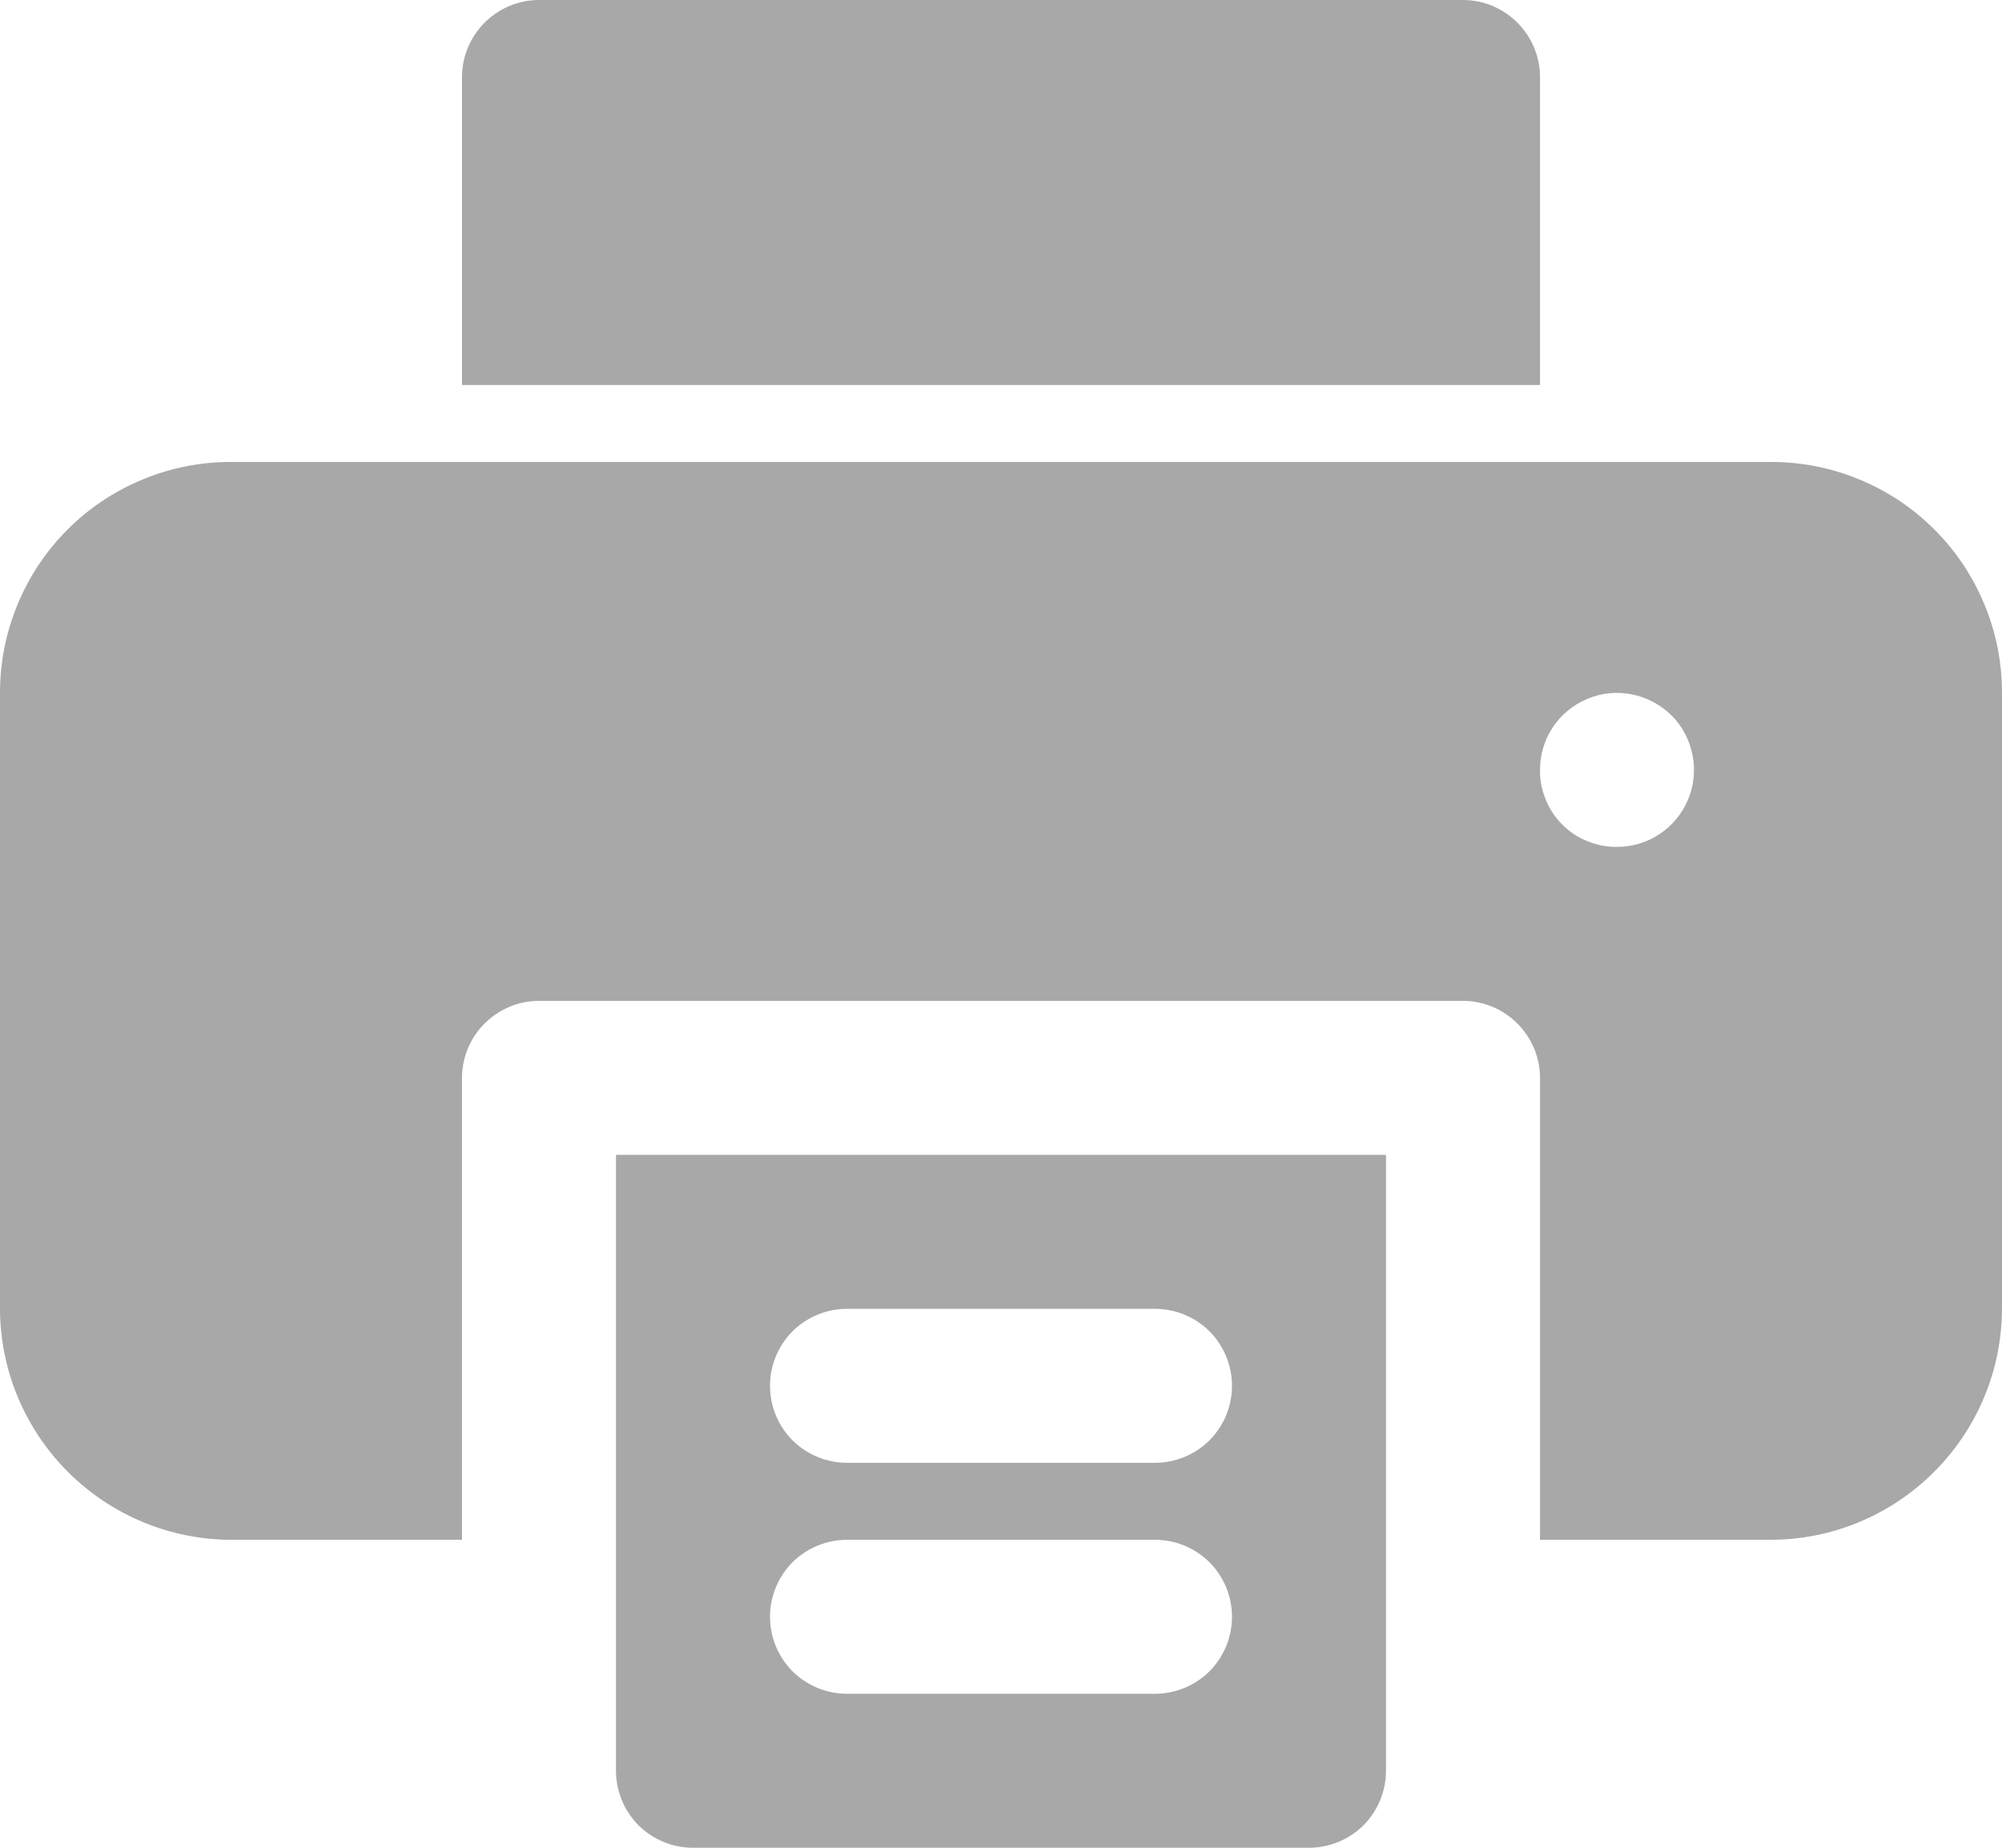 <svg width="13" height="12" viewBox="0 0 13 12" fill="none" xmlns="http://www.w3.org/2000/svg">
<path d="M4 7.5V11.5C4 11.633 4.053 11.76 4.146 11.854C4.24 11.947 4.367 12 4.5 12H8.5C8.633 12 8.76 11.947 8.854 11.854C8.947 11.76 9 11.633 9 11.5V7.5H4ZM7.5 11H5.5C5.367 11 5.24 10.947 5.146 10.854C5.053 10.76 5 10.633 5 10.5C5 10.367 5.053 10.24 5.146 10.146C5.24 10.053 5.367 10 5.5 10H7.5C7.633 10 7.76 10.053 7.854 10.146C7.947 10.24 8 10.367 8 10.5C8 10.633 7.947 10.76 7.854 10.854C7.76 10.947 7.633 11 7.5 11ZM7.5 9.5H5.5C5.367 9.5 5.24 9.447 5.146 9.354C5.053 9.26 5 9.133 5 9C5 8.867 5.053 8.74 5.146 8.646C5.24 8.553 5.367 8.5 5.5 8.5H7.5C7.633 8.5 7.76 8.553 7.854 8.646C7.947 8.74 8 8.867 8 9C8 9.133 7.947 9.26 7.854 9.354C7.76 9.447 7.633 9.5 7.5 9.5Z" fill="#a8a8a8"/>
<path d="M11.5 3H1.5C1.303 3 1.108 3.038 0.926 3.114C0.744 3.189 0.578 3.299 0.439 3.439C0.299 3.578 0.189 3.744 0.114 3.926C0.038 4.108 -0 4.303 1.33702e-06 4.5V8.5C0.001 8.897 0.16 9.278 0.441 9.559C0.722 9.84 1.103 9.999 1.5 10H3V7C3 6.868 3.053 6.741 3.147 6.647C3.241 6.553 3.368 6.5 3.5 6.5H9.5C9.632 6.5 9.759 6.553 9.853 6.647C9.947 6.741 10 6.868 10 7V10H11.5C11.898 9.999 12.278 9.84 12.559 9.559C12.84 9.278 12.999 8.897 13 8.5V4.5C13 4.303 12.962 4.108 12.886 3.926C12.811 3.744 12.701 3.578 12.561 3.439C12.422 3.299 12.256 3.189 12.074 3.114C11.892 3.038 11.697 3 11.5 3ZM10.5 5.5C10.434 5.501 10.369 5.488 10.308 5.463C10.247 5.439 10.191 5.402 10.145 5.355C10.098 5.309 10.061 5.253 10.037 5.192C10.012 5.131 9.999 5.066 10 5C10 4.901 10.029 4.804 10.084 4.722C10.139 4.64 10.217 4.576 10.309 4.538C10.4 4.5 10.501 4.49 10.598 4.51C10.694 4.529 10.784 4.577 10.854 4.646C10.924 4.716 10.971 4.805 10.99 4.902C11.01 4.999 11 5.1 10.962 5.191C10.924 5.283 10.86 5.361 10.778 5.416C10.696 5.471 10.599 5.5 10.5 5.5Z" fill="#a8a8a8"/>
<path d="M10 0.5V2.5H3V0.5C3 0.368 3.053 0.241 3.147 0.147C3.241 0.053 3.368 0 3.5 0H9.5C9.632 0 9.759 0.053 9.853 0.147C9.947 0.241 10 0.368 10 0.5Z" fill="#a8a8a8"/>
</svg>
